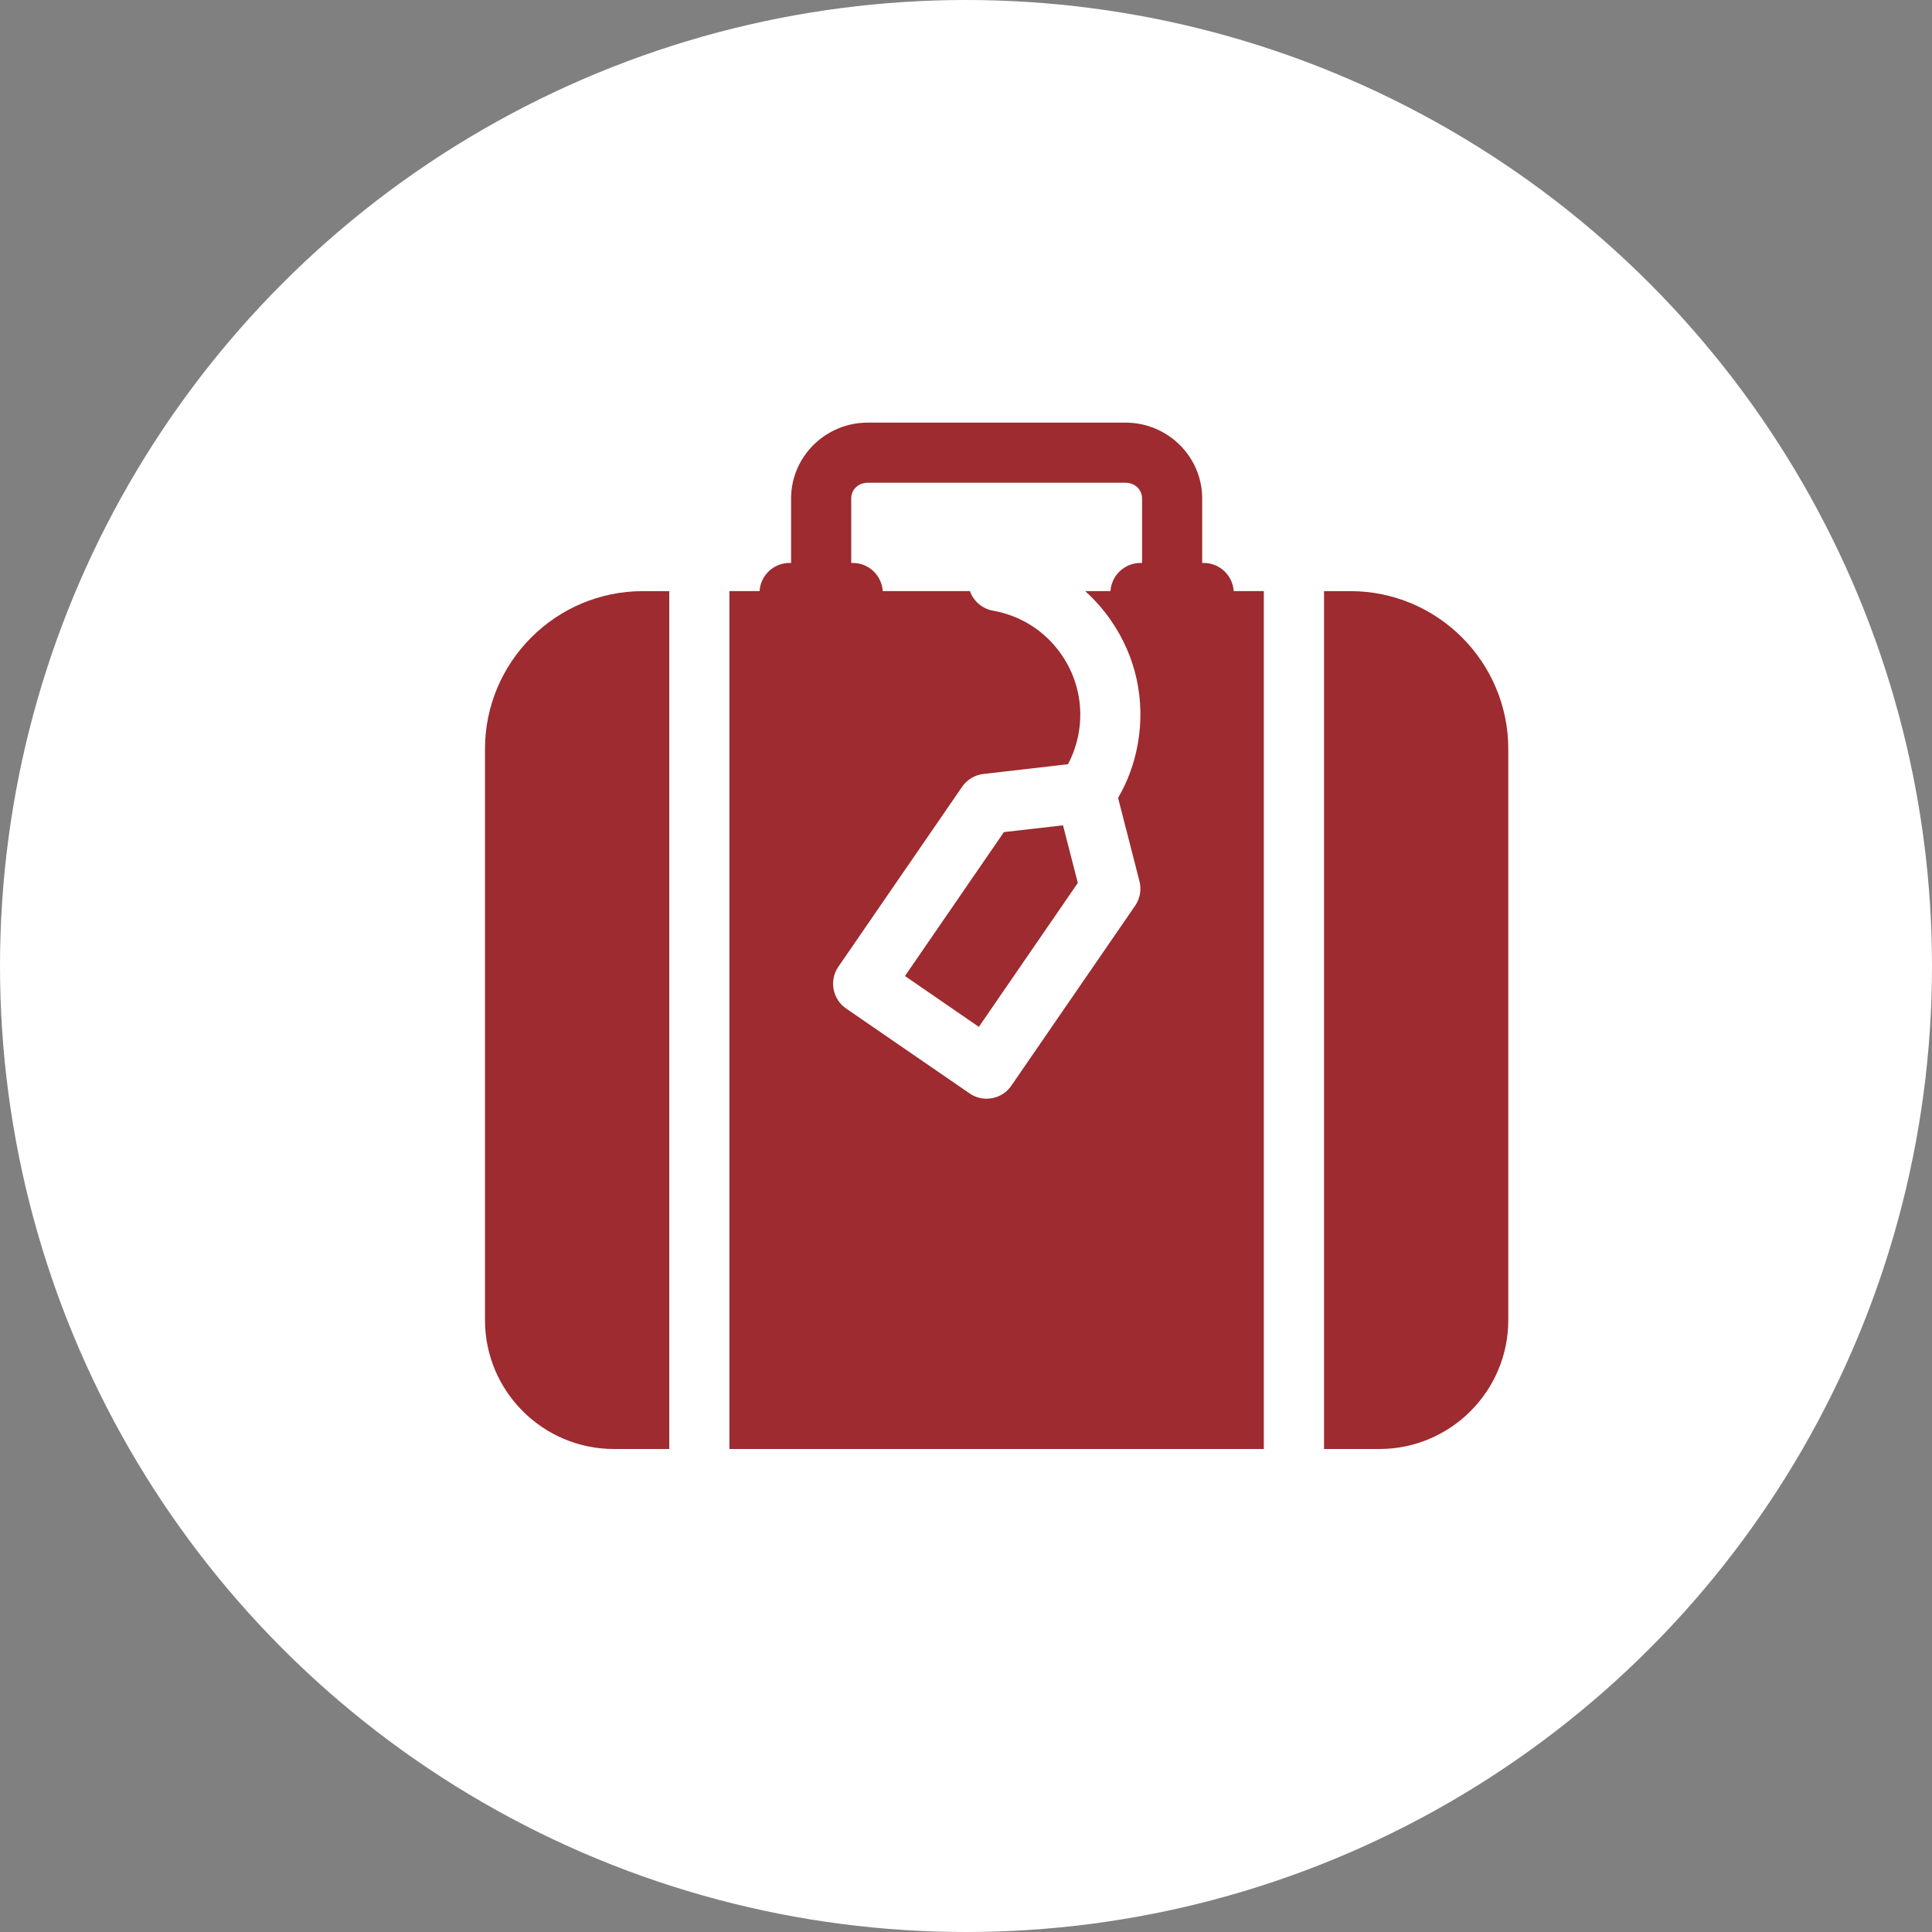 <svg width="32" height="32" viewBox="0 0 32 32" fill="none" xmlns="http://www.w3.org/2000/svg">
<rect x="0" y="0" width="32" height="32" fill="#808080" stroke="none"/>
<circle cx="16" cy="16" r="16" fill="white"/>
<g clip-path="url(#clip0_64_153)">
<path d="M16.628 13.782L14.989 16.166L16.213 17.008L17.852 14.624L17.607 13.67L16.628 13.782Z" fill="#9D2B2F"/>
<path d="M22.367 9.791H21.93V24H22.846C24.024 24 24.982 23.042 24.982 21.865V12.406C24.982 10.964 23.809 9.791 22.367 9.791Z" fill="#9D2B2F"/>
<path d="M20.933 9.79H20.434C20.417 9.53 20.201 9.324 19.937 9.324H19.912V8.256C19.912 7.564 19.342 7 18.642 7H14.372C13.672 7 13.103 7.564 13.103 8.256V9.324H13.077C12.813 9.324 12.597 9.53 12.581 9.79H12.081V24H20.933V9.79ZM14.099 8.256C14.099 8.108 14.216 7.996 14.372 7.996H18.642C18.798 7.996 18.916 8.108 18.916 8.256V9.324H18.89C18.626 9.324 18.41 9.53 18.393 9.79H17.973C18.129 9.931 18.27 10.089 18.393 10.265C18.814 10.867 18.974 11.595 18.846 12.318C18.79 12.637 18.68 12.939 18.519 13.216L18.873 14.595C18.909 14.735 18.883 14.883 18.801 15.002L16.751 17.982C16.655 18.123 16.499 18.198 16.34 18.198C16.243 18.198 16.145 18.17 16.059 18.11L14.014 16.704C13.905 16.629 13.831 16.514 13.807 16.385C13.783 16.255 13.811 16.12 13.886 16.012L15.936 13.031C16.018 12.912 16.147 12.835 16.29 12.819L17.689 12.658C17.774 12.498 17.833 12.326 17.866 12.144C17.947 11.684 17.845 11.219 17.577 10.836C17.309 10.452 16.908 10.196 16.448 10.115C16.265 10.082 16.123 9.954 16.065 9.79H14.621C14.604 9.53 14.389 9.324 14.125 9.324H14.099V8.256Z" fill="#9D2B2F"/>
<path d="M11.085 9.791H10.648C9.206 9.791 8.033 10.964 8.033 12.406V21.865C8.033 23.042 8.991 24 10.169 24H11.085V9.791Z" fill="#9D2B2F"/>
</g>
<defs>
<clipPath id="clip0_64_153">
<rect width="17" height="17" fill="white" transform="translate(8 7)"/>
</clipPath>
</defs>
</svg>